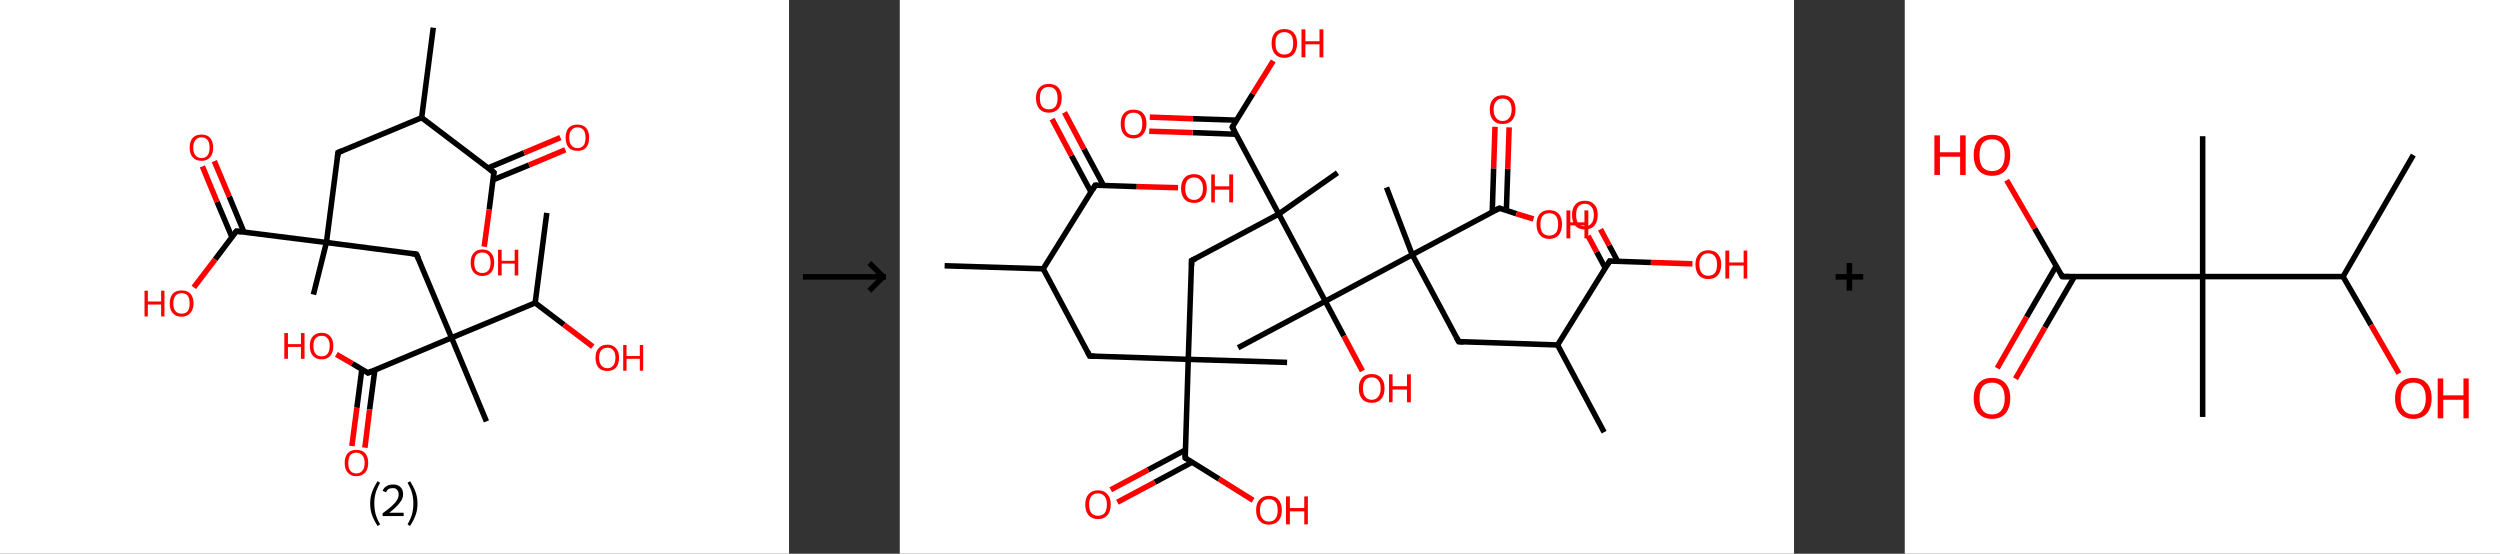 <?xml version='1.0' encoding='ASCII' standalone='yes'?>
<svg xmlns="http://www.w3.org/2000/svg" xmlns:xlink="http://www.w3.org/1999/xlink" version="1.1" width="903.0px" viewBox="0 0 903.0 200.0" height="200.0px">
  <rect x="0" y="0" width="903.0" height="200.0" fill="#333333" stroke="none"/>
  <g>
    <g transform="translate(0, 0) scale(1 1) "><!-- END OF HEADER -->
<rect style="opacity:1.0;fill:#FFFFFF;stroke:none" width="285.0" height="200.0" x="0.0" y="0.0"> </rect>
<path class="bond-0 atom-0 atom-1" d="M 156.5,10.0 L 152.3,42.5" style="fill:none;fill-rule:evenodd;stroke:#000000;stroke-width:2.0px;stroke-linecap:butt;stroke-linejoin:miter;stroke-opacity:1"/>
<path class="bond-1 atom-1 atom-2" d="M 152.3,42.5 L 122.1,55.1" style="fill:none;fill-rule:evenodd;stroke:#000000;stroke-width:2.0px;stroke-linecap:butt;stroke-linejoin:miter;stroke-opacity:1"/>
<path class="bond-2 atom-2 atom-3" d="M 122.1,55.1 L 117.9,87.6" style="fill:none;fill-rule:evenodd;stroke:#000000;stroke-width:2.0px;stroke-linecap:butt;stroke-linejoin:miter;stroke-opacity:1"/>
<path class="bond-3 atom-3 atom-4" d="M 117.9,87.6 L 113.2,106.4" style="fill:none;fill-rule:evenodd;stroke:#000000;stroke-width:2.0px;stroke-linecap:butt;stroke-linejoin:miter;stroke-opacity:1"/>
<path class="bond-4 atom-3 atom-5" d="M 117.9,87.6 L 150.4,91.8" style="fill:none;fill-rule:evenodd;stroke:#000000;stroke-width:2.0px;stroke-linecap:butt;stroke-linejoin:miter;stroke-opacity:1"/>
<path class="bond-5 atom-5 atom-6" d="M 150.4,91.8 L 163.1,122.0" style="fill:none;fill-rule:evenodd;stroke:#000000;stroke-width:2.0px;stroke-linecap:butt;stroke-linejoin:miter;stroke-opacity:1"/>
<path class="bond-6 atom-6 atom-7" d="M 163.1,122.0 L 175.7,152.2" style="fill:none;fill-rule:evenodd;stroke:#000000;stroke-width:2.0px;stroke-linecap:butt;stroke-linejoin:miter;stroke-opacity:1"/>
<path class="bond-7 atom-6 atom-8" d="M 163.1,122.0 L 132.9,134.7" style="fill:none;fill-rule:evenodd;stroke:#000000;stroke-width:2.0px;stroke-linecap:butt;stroke-linejoin:miter;stroke-opacity:1"/>
<path class="bond-8 atom-8 atom-9" d="M 130.7,133.4 L 128.9,147.3" style="fill:none;fill-rule:evenodd;stroke:#000000;stroke-width:2.0px;stroke-linecap:butt;stroke-linejoin:miter;stroke-opacity:1"/>
<path class="bond-8 atom-8 atom-9" d="M 128.9,147.3 L 127.1,161.1" style="fill:none;fill-rule:evenodd;stroke:#FF0000;stroke-width:2.0px;stroke-linecap:butt;stroke-linejoin:miter;stroke-opacity:1"/>
<path class="bond-8 atom-8 atom-9" d="M 135.4,133.6 L 133.5,147.9" style="fill:none;fill-rule:evenodd;stroke:#000000;stroke-width:2.0px;stroke-linecap:butt;stroke-linejoin:miter;stroke-opacity:1"/>
<path class="bond-8 atom-8 atom-9" d="M 133.5,147.9 L 131.8,161.7" style="fill:none;fill-rule:evenodd;stroke:#FF0000;stroke-width:2.0px;stroke-linecap:butt;stroke-linejoin:miter;stroke-opacity:1"/>
<path class="bond-9 atom-8 atom-10" d="M 132.9,134.7 L 127.2,131.3" style="fill:none;fill-rule:evenodd;stroke:#000000;stroke-width:2.0px;stroke-linecap:butt;stroke-linejoin:miter;stroke-opacity:1"/>
<path class="bond-9 atom-8 atom-10" d="M 127.2,131.3 L 121.5,128.0" style="fill:none;fill-rule:evenodd;stroke:#FF0000;stroke-width:2.0px;stroke-linecap:butt;stroke-linejoin:miter;stroke-opacity:1"/>
<path class="bond-10 atom-6 atom-11" d="M 163.1,122.0 L 193.3,109.4" style="fill:none;fill-rule:evenodd;stroke:#000000;stroke-width:2.0px;stroke-linecap:butt;stroke-linejoin:miter;stroke-opacity:1"/>
<path class="bond-11 atom-11 atom-12" d="M 193.3,109.4 L 197.5,76.9" style="fill:none;fill-rule:evenodd;stroke:#000000;stroke-width:2.0px;stroke-linecap:butt;stroke-linejoin:miter;stroke-opacity:1"/>
<path class="bond-12 atom-11 atom-13" d="M 193.3,109.4 L 203.7,117.3" style="fill:none;fill-rule:evenodd;stroke:#000000;stroke-width:2.0px;stroke-linecap:butt;stroke-linejoin:miter;stroke-opacity:1"/>
<path class="bond-12 atom-11 atom-13" d="M 203.7,117.3 L 214.1,125.2" style="fill:none;fill-rule:evenodd;stroke:#FF0000;stroke-width:2.0px;stroke-linecap:butt;stroke-linejoin:miter;stroke-opacity:1"/>
<path class="bond-13 atom-3 atom-14" d="M 117.9,87.6 L 85.4,83.5" style="fill:none;fill-rule:evenodd;stroke:#000000;stroke-width:2.0px;stroke-linecap:butt;stroke-linejoin:miter;stroke-opacity:1"/>
<path class="bond-14 atom-14 atom-15" d="M 88.1,83.8 L 82.8,71.0" style="fill:none;fill-rule:evenodd;stroke:#000000;stroke-width:2.0px;stroke-linecap:butt;stroke-linejoin:miter;stroke-opacity:1"/>
<path class="bond-14 atom-14 atom-15" d="M 82.8,71.0 L 77.4,58.2" style="fill:none;fill-rule:evenodd;stroke:#FF0000;stroke-width:2.0px;stroke-linecap:butt;stroke-linejoin:miter;stroke-opacity:1"/>
<path class="bond-14 atom-14 atom-15" d="M 83.8,85.7 L 78.4,72.9" style="fill:none;fill-rule:evenodd;stroke:#000000;stroke-width:2.0px;stroke-linecap:butt;stroke-linejoin:miter;stroke-opacity:1"/>
<path class="bond-14 atom-14 atom-15" d="M 78.4,72.9 L 73.1,60.1" style="fill:none;fill-rule:evenodd;stroke:#FF0000;stroke-width:2.0px;stroke-linecap:butt;stroke-linejoin:miter;stroke-opacity:1"/>
<path class="bond-15 atom-14 atom-16" d="M 85.4,83.5 L 77.7,93.7" style="fill:none;fill-rule:evenodd;stroke:#000000;stroke-width:2.0px;stroke-linecap:butt;stroke-linejoin:miter;stroke-opacity:1"/>
<path class="bond-15 atom-14 atom-16" d="M 77.7,93.7 L 70.0,103.8" style="fill:none;fill-rule:evenodd;stroke:#FF0000;stroke-width:2.0px;stroke-linecap:butt;stroke-linejoin:miter;stroke-opacity:1"/>
<path class="bond-16 atom-1 atom-17" d="M 152.3,42.5 L 178.4,62.3" style="fill:none;fill-rule:evenodd;stroke:#000000;stroke-width:2.0px;stroke-linecap:butt;stroke-linejoin:miter;stroke-opacity:1"/>
<path class="bond-17 atom-17 atom-18" d="M 178.0,65.0 L 191.1,59.6" style="fill:none;fill-rule:evenodd;stroke:#000000;stroke-width:2.0px;stroke-linecap:butt;stroke-linejoin:miter;stroke-opacity:1"/>
<path class="bond-17 atom-17 atom-18" d="M 191.1,59.6 L 204.2,54.1" style="fill:none;fill-rule:evenodd;stroke:#FF0000;stroke-width:2.0px;stroke-linecap:butt;stroke-linejoin:miter;stroke-opacity:1"/>
<path class="bond-17 atom-17 atom-18" d="M 176.2,60.7 L 189.3,55.2" style="fill:none;fill-rule:evenodd;stroke:#000000;stroke-width:2.0px;stroke-linecap:butt;stroke-linejoin:miter;stroke-opacity:1"/>
<path class="bond-17 atom-17 atom-18" d="M 189.3,55.2 L 202.4,49.7" style="fill:none;fill-rule:evenodd;stroke:#FF0000;stroke-width:2.0px;stroke-linecap:butt;stroke-linejoin:miter;stroke-opacity:1"/>
<path class="bond-18 atom-17 atom-19" d="M 178.4,62.3 L 176.7,75.7" style="fill:none;fill-rule:evenodd;stroke:#000000;stroke-width:2.0px;stroke-linecap:butt;stroke-linejoin:miter;stroke-opacity:1"/>
<path class="bond-18 atom-17 atom-19" d="M 176.7,75.7 L 174.9,89.1" style="fill:none;fill-rule:evenodd;stroke:#FF0000;stroke-width:2.0px;stroke-linecap:butt;stroke-linejoin:miter;stroke-opacity:1"/>
<path d="M 123.6,54.5 L 122.1,55.1 L 121.9,56.8" style="fill:none;stroke:#000000;stroke-width:2.0px;stroke-linecap:butt;stroke-linejoin:miter;stroke-opacity:1;"/>
<path d="M 148.8,91.6 L 150.4,91.8 L 151.1,93.3" style="fill:none;stroke:#000000;stroke-width:2.0px;stroke-linecap:butt;stroke-linejoin:miter;stroke-opacity:1;"/>
<path d="M 134.4,134.0 L 132.9,134.7 L 132.6,134.5" style="fill:none;stroke:#000000;stroke-width:2.0px;stroke-linecap:butt;stroke-linejoin:miter;stroke-opacity:1;"/>
<path d="M 87.1,83.7 L 85.4,83.5 L 85.0,84.0" style="fill:none;stroke:#000000;stroke-width:2.0px;stroke-linecap:butt;stroke-linejoin:miter;stroke-opacity:1;"/>
<path d="M 177.1,61.3 L 178.4,62.3 L 178.3,63.0" style="fill:none;stroke:#000000;stroke-width:2.0px;stroke-linecap:butt;stroke-linejoin:miter;stroke-opacity:1;"/>
<path class="atom-9" d="M 124.5 167.2 Q 124.5 165.0, 125.6 163.7 Q 126.7 162.5, 128.7 162.5 Q 130.8 162.5, 131.9 163.7 Q 133.0 165.0, 133.0 167.2 Q 133.0 169.4, 131.9 170.7 Q 130.7 172.0, 128.7 172.0 Q 126.7 172.0, 125.6 170.7 Q 124.5 169.5, 124.5 167.2 M 128.7 171.0 Q 130.1 171.0, 130.9 170.0 Q 131.7 169.1, 131.7 167.2 Q 131.7 165.4, 130.9 164.5 Q 130.1 163.5, 128.7 163.5 Q 127.3 163.5, 126.5 164.4 Q 125.8 165.4, 125.8 167.2 Q 125.8 169.1, 126.5 170.0 Q 127.3 171.0, 128.7 171.0 " fill="#FF0000"/>
<path class="atom-10" d="M 102.7 120.3 L 104.0 120.3 L 104.0 124.3 L 108.7 124.3 L 108.7 120.3 L 110.0 120.3 L 110.0 129.6 L 108.7 129.6 L 108.7 125.3 L 104.0 125.3 L 104.0 129.6 L 102.7 129.6 L 102.7 120.3 " fill="#FF0000"/>
<path class="atom-10" d="M 111.9 124.9 Q 111.9 122.7, 113.0 121.5 Q 114.1 120.2, 116.2 120.2 Q 118.2 120.2, 119.3 121.5 Q 120.4 122.7, 120.4 124.9 Q 120.4 127.2, 119.3 128.5 Q 118.2 129.8, 116.2 129.8 Q 114.1 129.8, 113.0 128.5 Q 111.9 127.2, 111.9 124.9 M 116.2 128.7 Q 117.6 128.7, 118.3 127.8 Q 119.1 126.8, 119.1 124.9 Q 119.1 123.1, 118.3 122.2 Q 117.6 121.3, 116.2 121.3 Q 114.7 121.3, 114.0 122.2 Q 113.2 123.1, 113.2 124.9 Q 113.2 126.8, 114.0 127.8 Q 114.7 128.7, 116.2 128.7 " fill="#FF0000"/>
<path class="atom-13" d="M 215.1 129.2 Q 215.1 127.0, 216.2 125.8 Q 217.3 124.5, 219.4 124.5 Q 221.4 124.5, 222.5 125.8 Q 223.6 127.0, 223.6 129.2 Q 223.6 131.5, 222.5 132.8 Q 221.4 134.0, 219.4 134.0 Q 217.3 134.0, 216.2 132.8 Q 215.1 131.5, 215.1 129.2 M 219.4 133.0 Q 220.8 133.0, 221.5 132.0 Q 222.3 131.1, 222.3 129.2 Q 222.3 127.4, 221.5 126.5 Q 220.8 125.6, 219.4 125.6 Q 218.0 125.6, 217.2 126.5 Q 216.4 127.4, 216.4 129.2 Q 216.4 131.1, 217.2 132.0 Q 218.0 133.0, 219.4 133.0 " fill="#FF0000"/>
<path class="atom-13" d="M 225.1 124.6 L 226.3 124.6 L 226.3 128.6 L 231.1 128.6 L 231.1 124.6 L 232.3 124.6 L 232.3 133.9 L 231.1 133.9 L 231.1 129.6 L 226.3 129.6 L 226.3 133.9 L 225.1 133.9 L 225.1 124.6 " fill="#FF0000"/>
<path class="atom-15" d="M 68.5 53.3 Q 68.5 51.1, 69.6 49.8 Q 70.7 48.6, 72.8 48.6 Q 74.8 48.6, 75.9 49.8 Q 77.0 51.1, 77.0 53.3 Q 77.0 55.6, 75.9 56.8 Q 74.8 58.1, 72.8 58.1 Q 70.7 58.1, 69.6 56.8 Q 68.5 55.6, 68.5 53.3 M 72.8 57.1 Q 74.2 57.1, 75.0 56.1 Q 75.7 55.2, 75.7 53.3 Q 75.7 51.5, 75.0 50.6 Q 74.2 49.6, 72.8 49.6 Q 71.4 49.6, 70.6 50.6 Q 69.8 51.5, 69.8 53.3 Q 69.8 55.2, 70.6 56.1 Q 71.4 57.1, 72.8 57.1 " fill="#FF0000"/>
<path class="atom-16" d="M 52.2 105.0 L 53.4 105.0 L 53.4 108.9 L 58.2 108.9 L 58.2 105.0 L 59.4 105.0 L 59.4 114.3 L 58.2 114.3 L 58.2 110.0 L 53.4 110.0 L 53.4 114.3 L 52.2 114.3 L 52.2 105.0 " fill="#FF0000"/>
<path class="atom-16" d="M 61.3 109.6 Q 61.3 107.4, 62.4 106.1 Q 63.5 104.9, 65.6 104.9 Q 67.6 104.9, 68.8 106.1 Q 69.9 107.4, 69.9 109.6 Q 69.9 111.8, 68.7 113.1 Q 67.6 114.4, 65.6 114.4 Q 63.5 114.4, 62.4 113.1 Q 61.3 111.9, 61.3 109.6 M 65.6 113.3 Q 67.0 113.3, 67.8 112.4 Q 68.5 111.4, 68.5 109.6 Q 68.5 107.8, 67.8 106.8 Q 67.0 105.9, 65.6 105.9 Q 64.2 105.9, 63.4 106.8 Q 62.6 107.8, 62.6 109.6 Q 62.6 111.5, 63.4 112.4 Q 64.2 113.3, 65.6 113.3 " fill="#FF0000"/>
<path class="atom-18" d="M 204.3 49.7 Q 204.3 47.5, 205.4 46.2 Q 206.5 45.0, 208.6 45.0 Q 210.6 45.0, 211.7 46.2 Q 212.8 47.5, 212.8 49.7 Q 212.8 52.0, 211.7 53.3 Q 210.6 54.5, 208.6 54.5 Q 206.5 54.5, 205.4 53.3 Q 204.3 52.0, 204.3 49.7 M 208.6 53.5 Q 210.0 53.5, 210.8 52.5 Q 211.5 51.6, 211.5 49.7 Q 211.5 47.9, 210.8 47.0 Q 210.0 46.0, 208.6 46.0 Q 207.2 46.0, 206.4 47.0 Q 205.6 47.9, 205.6 49.7 Q 205.6 51.6, 206.4 52.5 Q 207.2 53.5, 208.6 53.5 " fill="#FF0000"/>
<path class="atom-19" d="M 170.0 94.9 Q 170.0 92.6, 171.1 91.4 Q 172.2 90.1, 174.2 90.1 Q 176.3 90.1, 177.4 91.4 Q 178.5 92.6, 178.5 94.9 Q 178.5 97.1, 177.4 98.4 Q 176.2 99.7, 174.2 99.7 Q 172.2 99.7, 171.1 98.4 Q 170.0 97.1, 170.0 94.9 M 174.2 98.6 Q 175.6 98.6, 176.4 97.7 Q 177.2 96.7, 177.2 94.9 Q 177.2 93.0, 176.4 92.1 Q 175.6 91.2, 174.2 91.2 Q 172.8 91.2, 172.0 92.1 Q 171.3 93.0, 171.3 94.9 Q 171.3 96.7, 172.0 97.7 Q 172.8 98.6, 174.2 98.6 " fill="#FF0000"/>
<path class="atom-19" d="M 179.9 90.2 L 181.2 90.2 L 181.2 94.2 L 185.9 94.2 L 185.9 90.2 L 187.2 90.2 L 187.2 99.5 L 185.9 99.5 L 185.9 95.2 L 181.2 95.2 L 181.2 99.5 L 179.9 99.5 L 179.9 90.2 " fill="#FF0000"/>
<path class="legend" d="M 133.7 181.9 Q 133.7 179.6, 134.4 177.7 Q 135.1 175.8, 136.4 173.8 L 137.3 174.4 Q 136.2 176.3, 135.7 178.0 Q 135.2 179.7, 135.2 181.9 Q 135.2 184.0, 135.7 185.8 Q 136.2 187.5, 137.3 189.4 L 136.4 190.0 Q 135.1 188.0, 134.4 186.1 Q 133.7 184.2, 133.7 181.9 " fill="#000000"/>
<path class="legend" d="M 138.2 177.3 Q 138.6 176.2, 139.6 175.6 Q 140.6 175.0, 142.0 175.0 Q 143.7 175.0, 144.6 175.9 Q 145.6 176.8, 145.6 178.5 Q 145.6 180.2, 144.3 181.7 Q 143.1 183.3, 140.6 185.2 L 145.8 185.2 L 145.8 186.4 L 138.2 186.4 L 138.2 185.4 Q 140.3 183.9, 141.5 182.8 Q 142.8 181.6, 143.4 180.6 Q 144.0 179.6, 144.0 178.6 Q 144.0 177.5, 143.4 176.9 Q 142.9 176.3, 142.0 176.3 Q 141.0 176.3, 140.4 176.6 Q 139.8 177.0, 139.4 177.8 L 138.2 177.3 " fill="#000000"/>
<path class="legend" d="M 150.8 181.9 Q 150.8 184.2, 150.1 186.1 Q 149.4 188.0, 148.1 190.0 L 147.2 189.4 Q 148.3 187.5, 148.8 185.8 Q 149.3 184.0, 149.3 181.9 Q 149.3 179.7, 148.8 178.0 Q 148.3 176.3, 147.2 174.4 L 148.1 173.8 Q 149.4 175.8, 150.1 177.7 Q 150.8 179.6, 150.8 181.9 " fill="#000000"/>
</g>
    <g transform="translate(285.0, 0) scale(1 1) "><line x1="5" y1="100" x2="35" y2="100" style="stroke:rgb(0,0,0);stroke-width:2"/>
  <line x1="34" y1="100" x2="29" y2="95" style="stroke:rgb(0,0,0);stroke-width:2"/>
  <line x1="34" y1="100" x2="29" y2="105" style="stroke:rgb(0,0,0);stroke-width:2"/>
</g>
    <g transform="translate(325.0, 0) scale(1 1) "><!-- END OF HEADER -->
<rect style="opacity:1.0;fill:#FFFFFF;stroke:none" width="323.0" height="200.0" x="0.0" y="0.0"> </rect>
<path class="bond-0 atom-0 atom-1" d="M 16.2,96.0 L 51.8,97.1" style="fill:none;fill-rule:evenodd;stroke:#000000;stroke-width:2.0px;stroke-linecap:butt;stroke-linejoin:miter;stroke-opacity:1"/>
<path class="bond-1 atom-1 atom-2" d="M 51.8,97.1 L 68.6,128.6" style="fill:none;fill-rule:evenodd;stroke:#000000;stroke-width:2.0px;stroke-linecap:butt;stroke-linejoin:miter;stroke-opacity:1"/>
<path class="bond-2 atom-2 atom-3" d="M 68.6,128.6 L 104.2,129.8" style="fill:none;fill-rule:evenodd;stroke:#000000;stroke-width:2.0px;stroke-linecap:butt;stroke-linejoin:miter;stroke-opacity:1"/>
<path class="bond-3 atom-3 atom-4" d="M 104.2,129.8 L 139.9,130.9" style="fill:none;fill-rule:evenodd;stroke:#000000;stroke-width:2.0px;stroke-linecap:butt;stroke-linejoin:miter;stroke-opacity:1"/>
<path class="bond-4 atom-3 atom-5" d="M 104.2,129.8 L 105.4,94.1" style="fill:none;fill-rule:evenodd;stroke:#000000;stroke-width:2.0px;stroke-linecap:butt;stroke-linejoin:miter;stroke-opacity:1"/>
<path class="bond-5 atom-5 atom-6" d="M 105.4,94.1 L 136.9,77.3" style="fill:none;fill-rule:evenodd;stroke:#000000;stroke-width:2.0px;stroke-linecap:butt;stroke-linejoin:miter;stroke-opacity:1"/>
<path class="bond-6 atom-6 atom-7" d="M 136.9,77.3 L 158.1,62.4" style="fill:none;fill-rule:evenodd;stroke:#000000;stroke-width:2.0px;stroke-linecap:butt;stroke-linejoin:miter;stroke-opacity:1"/>
<path class="bond-7 atom-6 atom-8" d="M 136.9,77.3 L 120.1,45.9" style="fill:none;fill-rule:evenodd;stroke:#000000;stroke-width:2.0px;stroke-linecap:butt;stroke-linejoin:miter;stroke-opacity:1"/>
<path class="bond-8 atom-8 atom-9" d="M 121.6,43.4 L 105.9,42.9" style="fill:none;fill-rule:evenodd;stroke:#000000;stroke-width:2.0px;stroke-linecap:butt;stroke-linejoin:miter;stroke-opacity:1"/>
<path class="bond-8 atom-8 atom-9" d="M 105.9,42.9 L 90.3,42.3" style="fill:none;fill-rule:evenodd;stroke:#FF0000;stroke-width:2.0px;stroke-linecap:butt;stroke-linejoin:miter;stroke-opacity:1"/>
<path class="bond-8 atom-8 atom-9" d="M 121.4,48.5 L 105.8,47.9" style="fill:none;fill-rule:evenodd;stroke:#000000;stroke-width:2.0px;stroke-linecap:butt;stroke-linejoin:miter;stroke-opacity:1"/>
<path class="bond-8 atom-8 atom-9" d="M 105.8,47.9 L 90.1,47.4" style="fill:none;fill-rule:evenodd;stroke:#FF0000;stroke-width:2.0px;stroke-linecap:butt;stroke-linejoin:miter;stroke-opacity:1"/>
<path class="bond-9 atom-8 atom-10" d="M 120.1,45.9 L 127.5,33.9" style="fill:none;fill-rule:evenodd;stroke:#000000;stroke-width:2.0px;stroke-linecap:butt;stroke-linejoin:miter;stroke-opacity:1"/>
<path class="bond-9 atom-8 atom-10" d="M 127.5,33.9 L 134.9,22.0" style="fill:none;fill-rule:evenodd;stroke:#FF0000;stroke-width:2.0px;stroke-linecap:butt;stroke-linejoin:miter;stroke-opacity:1"/>
<path class="bond-10 atom-6 atom-11" d="M 136.9,77.3 L 153.7,108.8" style="fill:none;fill-rule:evenodd;stroke:#000000;stroke-width:2.0px;stroke-linecap:butt;stroke-linejoin:miter;stroke-opacity:1"/>
<path class="bond-11 atom-11 atom-12" d="M 153.7,108.8 L 122.2,125.6" style="fill:none;fill-rule:evenodd;stroke:#000000;stroke-width:2.0px;stroke-linecap:butt;stroke-linejoin:miter;stroke-opacity:1"/>
<path class="bond-12 atom-11 atom-13" d="M 153.7,108.8 L 160.4,121.4" style="fill:none;fill-rule:evenodd;stroke:#000000;stroke-width:2.0px;stroke-linecap:butt;stroke-linejoin:miter;stroke-opacity:1"/>
<path class="bond-12 atom-11 atom-13" d="M 160.4,121.4 L 167.1,134.0" style="fill:none;fill-rule:evenodd;stroke:#FF0000;stroke-width:2.0px;stroke-linecap:butt;stroke-linejoin:miter;stroke-opacity:1"/>
<path class="bond-13 atom-11 atom-14" d="M 153.7,108.8 L 185.1,92.0" style="fill:none;fill-rule:evenodd;stroke:#000000;stroke-width:2.0px;stroke-linecap:butt;stroke-linejoin:miter;stroke-opacity:1"/>
<path class="bond-14 atom-14 atom-15" d="M 185.1,92.0 L 175.8,67.7" style="fill:none;fill-rule:evenodd;stroke:#000000;stroke-width:2.0px;stroke-linecap:butt;stroke-linejoin:miter;stroke-opacity:1"/>
<path class="bond-15 atom-14 atom-16" d="M 185.1,92.0 L 201.9,123.4" style="fill:none;fill-rule:evenodd;stroke:#000000;stroke-width:2.0px;stroke-linecap:butt;stroke-linejoin:miter;stroke-opacity:1"/>
<path class="bond-16 atom-16 atom-17" d="M 201.9,123.4 L 237.6,124.6" style="fill:none;fill-rule:evenodd;stroke:#000000;stroke-width:2.0px;stroke-linecap:butt;stroke-linejoin:miter;stroke-opacity:1"/>
<path class="bond-17 atom-17 atom-18" d="M 237.6,124.6 L 254.4,156.1" style="fill:none;fill-rule:evenodd;stroke:#000000;stroke-width:2.0px;stroke-linecap:butt;stroke-linejoin:miter;stroke-opacity:1"/>
<path class="bond-18 atom-17 atom-19" d="M 237.6,124.6 L 256.4,94.3" style="fill:none;fill-rule:evenodd;stroke:#000000;stroke-width:2.0px;stroke-linecap:butt;stroke-linejoin:miter;stroke-opacity:1"/>
<path class="bond-19 atom-19 atom-20" d="M 259.3,94.4 L 256.2,88.6" style="fill:none;fill-rule:evenodd;stroke:#000000;stroke-width:2.0px;stroke-linecap:butt;stroke-linejoin:miter;stroke-opacity:1"/>
<path class="bond-19 atom-19 atom-20" d="M 256.2,88.6 L 253.1,82.8" style="fill:none;fill-rule:evenodd;stroke:#FF0000;stroke-width:2.0px;stroke-linecap:butt;stroke-linejoin:miter;stroke-opacity:1"/>
<path class="bond-19 atom-19 atom-20" d="M 254.8,96.8 L 251.7,91.0" style="fill:none;fill-rule:evenodd;stroke:#000000;stroke-width:2.0px;stroke-linecap:butt;stroke-linejoin:miter;stroke-opacity:1"/>
<path class="bond-19 atom-19 atom-20" d="M 251.7,91.0 L 248.6,85.2" style="fill:none;fill-rule:evenodd;stroke:#FF0000;stroke-width:2.0px;stroke-linecap:butt;stroke-linejoin:miter;stroke-opacity:1"/>
<path class="bond-20 atom-19 atom-21" d="M 256.4,94.3 L 271.3,94.8" style="fill:none;fill-rule:evenodd;stroke:#000000;stroke-width:2.0px;stroke-linecap:butt;stroke-linejoin:miter;stroke-opacity:1"/>
<path class="bond-20 atom-19 atom-21" d="M 271.3,94.8 L 286.3,95.3" style="fill:none;fill-rule:evenodd;stroke:#FF0000;stroke-width:2.0px;stroke-linecap:butt;stroke-linejoin:miter;stroke-opacity:1"/>
<path class="bond-21 atom-14 atom-22" d="M 185.1,92.0 L 216.6,75.2" style="fill:none;fill-rule:evenodd;stroke:#000000;stroke-width:2.0px;stroke-linecap:butt;stroke-linejoin:miter;stroke-opacity:1"/>
<path class="bond-22 atom-22 atom-23" d="M 219.1,76.0 L 219.6,61.0" style="fill:none;fill-rule:evenodd;stroke:#000000;stroke-width:2.0px;stroke-linecap:butt;stroke-linejoin:miter;stroke-opacity:1"/>
<path class="bond-22 atom-22 atom-23" d="M 219.6,61.0 L 220.1,46.0" style="fill:none;fill-rule:evenodd;stroke:#FF0000;stroke-width:2.0px;stroke-linecap:butt;stroke-linejoin:miter;stroke-opacity:1"/>
<path class="bond-22 atom-22 atom-23" d="M 214.0,76.6 L 214.5,60.8" style="fill:none;fill-rule:evenodd;stroke:#000000;stroke-width:2.0px;stroke-linecap:butt;stroke-linejoin:miter;stroke-opacity:1"/>
<path class="bond-22 atom-22 atom-23" d="M 214.5,60.8 L 215.0,45.8" style="fill:none;fill-rule:evenodd;stroke:#FF0000;stroke-width:2.0px;stroke-linecap:butt;stroke-linejoin:miter;stroke-opacity:1"/>
<path class="bond-23 atom-22 atom-24" d="M 216.6,75.2 L 222.7,77.2" style="fill:none;fill-rule:evenodd;stroke:#000000;stroke-width:2.0px;stroke-linecap:butt;stroke-linejoin:miter;stroke-opacity:1"/>
<path class="bond-23 atom-22 atom-24" d="M 222.7,77.2 L 228.9,79.1" style="fill:none;fill-rule:evenodd;stroke:#FF0000;stroke-width:2.0px;stroke-linecap:butt;stroke-linejoin:miter;stroke-opacity:1"/>
<path class="bond-24 atom-3 atom-25" d="M 104.2,129.8 L 103.1,165.4" style="fill:none;fill-rule:evenodd;stroke:#000000;stroke-width:2.0px;stroke-linecap:butt;stroke-linejoin:miter;stroke-opacity:1"/>
<path class="bond-25 atom-25 atom-26" d="M 103.2,162.5 L 89.7,169.7" style="fill:none;fill-rule:evenodd;stroke:#000000;stroke-width:2.0px;stroke-linecap:butt;stroke-linejoin:miter;stroke-opacity:1"/>
<path class="bond-25 atom-25 atom-26" d="M 89.7,169.7 L 76.2,176.9" style="fill:none;fill-rule:evenodd;stroke:#FF0000;stroke-width:2.0px;stroke-linecap:butt;stroke-linejoin:miter;stroke-opacity:1"/>
<path class="bond-25 atom-25 atom-26" d="M 105.5,167.0 L 92.1,174.2" style="fill:none;fill-rule:evenodd;stroke:#000000;stroke-width:2.0px;stroke-linecap:butt;stroke-linejoin:miter;stroke-opacity:1"/>
<path class="bond-25 atom-25 atom-26" d="M 92.1,174.2 L 78.6,181.4" style="fill:none;fill-rule:evenodd;stroke:#FF0000;stroke-width:2.0px;stroke-linecap:butt;stroke-linejoin:miter;stroke-opacity:1"/>
<path class="bond-26 atom-25 atom-27" d="M 103.1,165.4 L 115.3,173.0" style="fill:none;fill-rule:evenodd;stroke:#000000;stroke-width:2.0px;stroke-linecap:butt;stroke-linejoin:miter;stroke-opacity:1"/>
<path class="bond-26 atom-25 atom-27" d="M 115.3,173.0 L 127.6,180.7" style="fill:none;fill-rule:evenodd;stroke:#FF0000;stroke-width:2.0px;stroke-linecap:butt;stroke-linejoin:miter;stroke-opacity:1"/>
<path class="bond-27 atom-1 atom-28" d="M 51.8,97.1 L 70.6,66.9" style="fill:none;fill-rule:evenodd;stroke:#000000;stroke-width:2.0px;stroke-linecap:butt;stroke-linejoin:miter;stroke-opacity:1"/>
<path class="bond-28 atom-28 atom-29" d="M 73.6,67.0 L 66.5,53.8" style="fill:none;fill-rule:evenodd;stroke:#000000;stroke-width:2.0px;stroke-linecap:butt;stroke-linejoin:miter;stroke-opacity:1"/>
<path class="bond-28 atom-28 atom-29" d="M 66.5,53.8 L 59.5,40.6" style="fill:none;fill-rule:evenodd;stroke:#FF0000;stroke-width:2.0px;stroke-linecap:butt;stroke-linejoin:miter;stroke-opacity:1"/>
<path class="bond-28 atom-28 atom-29" d="M 69.1,69.4 L 62.0,56.2" style="fill:none;fill-rule:evenodd;stroke:#000000;stroke-width:2.0px;stroke-linecap:butt;stroke-linejoin:miter;stroke-opacity:1"/>
<path class="bond-28 atom-28 atom-29" d="M 62.0,56.2 L 55.0,43.0" style="fill:none;fill-rule:evenodd;stroke:#FF0000;stroke-width:2.0px;stroke-linecap:butt;stroke-linejoin:miter;stroke-opacity:1"/>
<path class="bond-29 atom-28 atom-30" d="M 70.6,66.9 L 85.6,67.4" style="fill:none;fill-rule:evenodd;stroke:#000000;stroke-width:2.0px;stroke-linecap:butt;stroke-linejoin:miter;stroke-opacity:1"/>
<path class="bond-29 atom-28 atom-30" d="M 85.6,67.4 L 100.5,67.8" style="fill:none;fill-rule:evenodd;stroke:#FF0000;stroke-width:2.0px;stroke-linecap:butt;stroke-linejoin:miter;stroke-opacity:1"/>
<path d="M 67.8,127.0 L 68.6,128.6 L 70.4,128.7" style="fill:none;stroke:#000000;stroke-width:2.0px;stroke-linecap:butt;stroke-linejoin:miter;stroke-opacity:1;"/>
<path d="M 105.4,95.9 L 105.4,94.1 L 107.0,93.3" style="fill:none;stroke:#000000;stroke-width:2.0px;stroke-linecap:butt;stroke-linejoin:miter;stroke-opacity:1;"/>
<path d="M 120.9,47.4 L 120.1,45.9 L 120.4,45.3" style="fill:none;stroke:#000000;stroke-width:2.0px;stroke-linecap:butt;stroke-linejoin:miter;stroke-opacity:1;"/>
<path d="M 201.1,121.9 L 201.9,123.4 L 203.7,123.5" style="fill:none;stroke:#000000;stroke-width:2.0px;stroke-linecap:butt;stroke-linejoin:miter;stroke-opacity:1;"/>
<path d="M 255.5,95.8 L 256.4,94.3 L 257.1,94.4" style="fill:none;stroke:#000000;stroke-width:2.0px;stroke-linecap:butt;stroke-linejoin:miter;stroke-opacity:1;"/>
<path d="M 215.0,76.0 L 216.6,75.2 L 216.9,75.3" style="fill:none;stroke:#000000;stroke-width:2.0px;stroke-linecap:butt;stroke-linejoin:miter;stroke-opacity:1;"/>
<path d="M 103.1,163.6 L 103.1,165.4 L 103.7,165.8" style="fill:none;stroke:#000000;stroke-width:2.0px;stroke-linecap:butt;stroke-linejoin:miter;stroke-opacity:1;"/>
<path d="M 69.7,68.4 L 70.6,66.9 L 71.4,66.9" style="fill:none;stroke:#000000;stroke-width:2.0px;stroke-linecap:butt;stroke-linejoin:miter;stroke-opacity:1;"/>
<path class="atom-9" d="M 79.8 44.7 Q 79.8 42.3, 81.0 40.9 Q 82.2 39.6, 84.4 39.6 Q 86.7 39.6, 87.9 40.9 Q 89.1 42.3, 89.1 44.7 Q 89.1 47.2, 87.8 48.6 Q 86.6 50.0, 84.4 50.0 Q 82.2 50.0, 81.0 48.6 Q 79.8 47.2, 79.8 44.7 M 84.4 48.8 Q 86.0 48.8, 86.8 47.8 Q 87.6 46.8, 87.6 44.7 Q 87.6 42.7, 86.8 41.7 Q 86.0 40.7, 84.4 40.7 Q 82.9 40.7, 82.0 41.7 Q 81.2 42.7, 81.2 44.7 Q 81.2 46.8, 82.0 47.8 Q 82.9 48.8, 84.4 48.8 " fill="#FF0000"/>
<path class="atom-10" d="M 134.3 15.6 Q 134.3 13.2, 135.5 11.8 Q 136.7 10.5, 138.9 10.5 Q 141.1 10.5, 142.3 11.8 Q 143.5 13.2, 143.5 15.6 Q 143.5 18.1, 142.3 19.5 Q 141.1 20.9, 138.9 20.9 Q 136.7 20.9, 135.5 19.5 Q 134.3 18.1, 134.3 15.6 M 138.9 19.7 Q 140.4 19.7, 141.3 18.7 Q 142.1 17.6, 142.1 15.6 Q 142.1 13.6, 141.3 12.6 Q 140.4 11.6, 138.9 11.6 Q 137.4 11.6, 136.5 12.6 Q 135.7 13.6, 135.7 15.6 Q 135.7 17.7, 136.5 18.7 Q 137.4 19.7, 138.9 19.7 " fill="#FF0000"/>
<path class="atom-10" d="M 145.1 10.6 L 146.5 10.6 L 146.5 14.9 L 151.6 14.9 L 151.6 10.6 L 153.0 10.6 L 153.0 20.7 L 151.6 20.7 L 151.6 16.0 L 146.5 16.0 L 146.5 20.7 L 145.1 20.7 L 145.1 10.6 " fill="#FF0000"/>
<path class="atom-13" d="M 165.8 140.3 Q 165.8 137.8, 167.0 136.5 Q 168.2 135.1, 170.5 135.1 Q 172.7 135.1, 173.9 136.5 Q 175.1 137.8, 175.1 140.3 Q 175.1 142.7, 173.9 144.1 Q 172.7 145.5, 170.5 145.5 Q 168.2 145.5, 167.0 144.1 Q 165.8 142.7, 165.8 140.3 M 170.5 144.4 Q 172.0 144.4, 172.8 143.3 Q 173.7 142.3, 173.7 140.3 Q 173.7 138.3, 172.8 137.3 Q 172.0 136.3, 170.5 136.3 Q 168.9 136.3, 168.1 137.3 Q 167.3 138.3, 167.3 140.3 Q 167.3 142.3, 168.1 143.3 Q 168.9 144.4, 170.5 144.4 " fill="#FF0000"/>
<path class="atom-13" d="M 176.7 135.2 L 178.0 135.2 L 178.0 139.5 L 183.2 139.5 L 183.2 135.2 L 184.6 135.2 L 184.6 145.3 L 183.2 145.3 L 183.2 140.7 L 178.0 140.7 L 178.0 145.3 L 176.7 145.3 L 176.7 135.2 " fill="#FF0000"/>
<path class="atom-20" d="M 242.8 77.6 Q 242.8 75.2, 244.0 73.9 Q 245.2 72.5, 247.5 72.5 Q 249.7 72.5, 250.9 73.9 Q 252.1 75.2, 252.1 77.6 Q 252.1 80.1, 250.9 81.5 Q 249.7 82.9, 247.5 82.9 Q 245.2 82.9, 244.0 81.5 Q 242.8 80.1, 242.8 77.6 M 247.5 81.7 Q 249.0 81.7, 249.8 80.7 Q 250.7 79.7, 250.7 77.6 Q 250.7 75.7, 249.8 74.7 Q 249.0 73.6, 247.5 73.6 Q 245.9 73.6, 245.1 74.6 Q 244.3 75.6, 244.3 77.6 Q 244.3 79.7, 245.1 80.7 Q 245.9 81.7, 247.5 81.7 " fill="#FF0000"/>
<path class="atom-21" d="M 287.4 95.5 Q 287.4 93.1, 288.6 91.8 Q 289.8 90.4, 292.0 90.4 Q 294.3 90.4, 295.5 91.8 Q 296.7 93.1, 296.7 95.5 Q 296.7 98.0, 295.5 99.4 Q 294.3 100.8, 292.0 100.8 Q 289.8 100.8, 288.6 99.4 Q 287.4 98.0, 287.4 95.5 M 292.0 99.6 Q 293.6 99.6, 294.4 98.6 Q 295.2 97.6, 295.2 95.5 Q 295.2 93.6, 294.4 92.6 Q 293.6 91.5, 292.0 91.5 Q 290.5 91.5, 289.7 92.5 Q 288.8 93.5, 288.8 95.5 Q 288.8 97.6, 289.7 98.6 Q 290.5 99.6, 292.0 99.6 " fill="#FF0000"/>
<path class="atom-21" d="M 298.2 90.5 L 299.6 90.5 L 299.6 94.8 L 304.8 94.8 L 304.8 90.5 L 306.1 90.5 L 306.1 100.6 L 304.8 100.6 L 304.8 95.9 L 299.6 95.9 L 299.6 100.6 L 298.2 100.6 L 298.2 90.5 " fill="#FF0000"/>
<path class="atom-23" d="M 213.1 39.6 Q 213.1 37.1, 214.3 35.8 Q 215.5 34.4, 217.7 34.4 Q 220.0 34.4, 221.2 35.8 Q 222.4 37.1, 222.4 39.6 Q 222.4 42.0, 221.2 43.4 Q 220.0 44.8, 217.7 44.8 Q 215.5 44.8, 214.3 43.4 Q 213.1 42.0, 213.1 39.6 M 217.7 43.7 Q 219.3 43.7, 220.1 42.6 Q 221.0 41.6, 221.0 39.6 Q 221.0 37.6, 220.1 36.6 Q 219.3 35.6, 217.7 35.6 Q 216.2 35.6, 215.4 36.6 Q 214.5 37.6, 214.5 39.6 Q 214.5 41.6, 215.4 42.6 Q 216.2 43.7, 217.7 43.7 " fill="#FF0000"/>
<path class="atom-24" d="M 230.0 81.0 Q 230.0 78.6, 231.2 77.2 Q 232.4 75.9, 234.6 75.9 Q 236.8 75.9, 238.0 77.2 Q 239.2 78.6, 239.2 81.0 Q 239.2 83.5, 238.0 84.9 Q 236.8 86.3, 234.6 86.3 Q 232.4 86.3, 231.2 84.9 Q 230.0 83.5, 230.0 81.0 M 234.6 85.1 Q 236.1 85.1, 237.0 84.1 Q 237.8 83.1, 237.8 81.0 Q 237.8 79.0, 237.0 78.0 Q 236.1 77.0, 234.6 77.0 Q 233.1 77.0, 232.2 78.0 Q 231.4 79.0, 231.4 81.0 Q 231.4 83.1, 232.2 84.1 Q 233.1 85.1, 234.6 85.1 " fill="#FF0000"/>
<path class="atom-24" d="M 240.8 76.0 L 242.2 76.0 L 242.2 80.3 L 247.3 80.3 L 247.3 76.0 L 248.7 76.0 L 248.7 86.1 L 247.3 86.1 L 247.3 81.4 L 242.2 81.4 L 242.2 86.1 L 240.8 86.1 L 240.8 76.0 " fill="#FF0000"/>
<path class="atom-26" d="M 67.0 182.2 Q 67.0 179.8, 68.2 178.5 Q 69.4 177.1, 71.6 177.1 Q 73.8 177.1, 75.0 178.5 Q 76.2 179.8, 76.2 182.2 Q 76.2 184.7, 75.0 186.1 Q 73.8 187.5, 71.6 187.5 Q 69.4 187.5, 68.2 186.1 Q 67.0 184.7, 67.0 182.2 M 71.6 186.3 Q 73.1 186.3, 74.0 185.3 Q 74.8 184.3, 74.8 182.2 Q 74.8 180.3, 74.0 179.3 Q 73.1 178.2, 71.6 178.2 Q 70.1 178.2, 69.2 179.2 Q 68.4 180.2, 68.4 182.2 Q 68.4 184.3, 69.2 185.3 Q 70.1 186.3, 71.6 186.3 " fill="#FF0000"/>
<path class="atom-27" d="M 128.7 184.3 Q 128.7 181.9, 129.9 180.5 Q 131.1 179.1, 133.3 179.1 Q 135.6 179.1, 136.8 180.5 Q 138.0 181.9, 138.0 184.3 Q 138.0 186.7, 136.8 188.1 Q 135.5 189.5, 133.3 189.5 Q 131.1 189.5, 129.9 188.1 Q 128.7 186.7, 128.7 184.3 M 133.3 188.4 Q 134.9 188.4, 135.7 187.3 Q 136.5 186.3, 136.5 184.3 Q 136.5 182.3, 135.7 181.3 Q 134.9 180.3, 133.3 180.3 Q 131.8 180.3, 131.0 181.3 Q 130.1 182.3, 130.1 184.3 Q 130.1 186.3, 131.0 187.3 Q 131.8 188.4, 133.3 188.4 " fill="#FF0000"/>
<path class="atom-27" d="M 139.5 179.3 L 140.9 179.3 L 140.9 183.5 L 146.1 183.5 L 146.1 179.3 L 147.4 179.3 L 147.4 189.4 L 146.1 189.4 L 146.1 184.7 L 140.9 184.7 L 140.9 189.4 L 139.5 189.4 L 139.5 179.3 " fill="#FF0000"/>
<path class="atom-29" d="M 49.2 35.4 Q 49.2 33.0, 50.4 31.7 Q 51.6 30.3, 53.8 30.3 Q 56.1 30.3, 57.3 31.7 Q 58.5 33.0, 58.5 35.4 Q 58.5 37.9, 57.3 39.3 Q 56.0 40.7, 53.8 40.7 Q 51.6 40.7, 50.4 39.3 Q 49.2 37.9, 49.2 35.4 M 53.8 39.5 Q 55.4 39.5, 56.2 38.5 Q 57.0 37.5, 57.0 35.4 Q 57.0 33.5, 56.2 32.5 Q 55.4 31.4, 53.8 31.4 Q 52.3 31.4, 51.4 32.4 Q 50.6 33.4, 50.6 35.4 Q 50.6 37.5, 51.4 38.5 Q 52.3 39.5, 53.8 39.5 " fill="#FF0000"/>
<path class="atom-30" d="M 101.6 68.1 Q 101.6 65.6, 102.8 64.3 Q 104.0 62.9, 106.3 62.9 Q 108.5 62.9, 109.7 64.3 Q 110.9 65.6, 110.9 68.1 Q 110.9 70.5, 109.7 71.9 Q 108.5 73.3, 106.3 73.3 Q 104.0 73.3, 102.8 71.9 Q 101.6 70.5, 101.6 68.1 M 106.3 72.2 Q 107.8 72.2, 108.6 71.1 Q 109.5 70.1, 109.5 68.1 Q 109.5 66.1, 108.6 65.1 Q 107.8 64.1, 106.3 64.1 Q 104.7 64.1, 103.9 65.1 Q 103.1 66.1, 103.1 68.1 Q 103.1 70.1, 103.9 71.1 Q 104.7 72.2, 106.3 72.2 " fill="#FF0000"/>
<path class="atom-30" d="M 112.5 63.0 L 113.8 63.0 L 113.8 67.3 L 119.0 67.3 L 119.0 63.0 L 120.4 63.0 L 120.4 73.1 L 119.0 73.1 L 119.0 68.5 L 113.8 68.5 L 113.8 73.1 L 112.5 73.1 L 112.5 63.0 " fill="#FF0000"/>
</g>
    <g transform="translate(648.0, 0) scale(1 1) "><line x1="15" y1="100" x2="25" y2="100" style="stroke:rgb(0,0,0);stroke-width:2"/>
  <line x1="20" y1="95" x2="20" y2="105" style="stroke:rgb(0,0,0);stroke-width:2"/>
</g>
    <g transform="translate(688.0, 0) scale(1 1) "><!-- END OF HEADER -->
<rect style="opacity:1.0;fill:#FFFFFF;stroke:none" width="215.0" height="200.0" x="0.0" y="0.0"> </rect>
<path class="bond-0 atom-0 atom-1" d="M 183.7,56.0 L 158.3,99.9" style="fill:none;fill-rule:evenodd;stroke:#000000;stroke-width:2.0px;stroke-linecap:butt;stroke-linejoin:miter;stroke-opacity:1"/>
<path class="bond-1 atom-1 atom-2" d="M 158.3,99.9 L 168.4,117.4" style="fill:none;fill-rule:evenodd;stroke:#000000;stroke-width:2.0px;stroke-linecap:butt;stroke-linejoin:miter;stroke-opacity:1"/>
<path class="bond-1 atom-1 atom-2" d="M 168.4,117.4 L 178.5,134.9" style="fill:none;fill-rule:evenodd;stroke:#FF0000;stroke-width:2.0px;stroke-linecap:butt;stroke-linejoin:miter;stroke-opacity:1"/>
<path class="bond-2 atom-1 atom-3" d="M 158.3,99.9 L 107.6,99.9" style="fill:none;fill-rule:evenodd;stroke:#000000;stroke-width:2.0px;stroke-linecap:butt;stroke-linejoin:miter;stroke-opacity:1"/>
<path class="bond-3 atom-3 atom-4" d="M 107.6,99.9 L 107.6,49.2" style="fill:none;fill-rule:evenodd;stroke:#000000;stroke-width:2.0px;stroke-linecap:butt;stroke-linejoin:miter;stroke-opacity:1"/>
<path class="bond-4 atom-3 atom-5" d="M 107.6,99.9 L 107.6,150.6" style="fill:none;fill-rule:evenodd;stroke:#000000;stroke-width:2.0px;stroke-linecap:butt;stroke-linejoin:miter;stroke-opacity:1"/>
<path class="bond-5 atom-3 atom-6" d="M 107.6,99.9 L 56.9,99.9" style="fill:none;fill-rule:evenodd;stroke:#000000;stroke-width:2.0px;stroke-linecap:butt;stroke-linejoin:miter;stroke-opacity:1"/>
<path class="bond-6 atom-6 atom-7" d="M 54.7,96.1 L 44.0,114.5" style="fill:none;fill-rule:evenodd;stroke:#000000;stroke-width:2.0px;stroke-linecap:butt;stroke-linejoin:miter;stroke-opacity:1"/>
<path class="bond-6 atom-6 atom-7" d="M 44.0,114.5 L 33.4,133.0" style="fill:none;fill-rule:evenodd;stroke:#FF0000;stroke-width:2.0px;stroke-linecap:butt;stroke-linejoin:miter;stroke-opacity:1"/>
<path class="bond-6 atom-6 atom-7" d="M 61.3,99.9 L 50.6,118.3" style="fill:none;fill-rule:evenodd;stroke:#000000;stroke-width:2.0px;stroke-linecap:butt;stroke-linejoin:miter;stroke-opacity:1"/>
<path class="bond-6 atom-6 atom-7" d="M 50.6,118.3 L 40.0,136.8" style="fill:none;fill-rule:evenodd;stroke:#FF0000;stroke-width:2.0px;stroke-linecap:butt;stroke-linejoin:miter;stroke-opacity:1"/>
<path class="bond-7 atom-6 atom-8" d="M 56.9,99.9 L 46.9,82.5" style="fill:none;fill-rule:evenodd;stroke:#000000;stroke-width:2.0px;stroke-linecap:butt;stroke-linejoin:miter;stroke-opacity:1"/>
<path class="bond-7 atom-6 atom-8" d="M 46.9,82.5 L 36.8,65.1" style="fill:none;fill-rule:evenodd;stroke:#FF0000;stroke-width:2.0px;stroke-linecap:butt;stroke-linejoin:miter;stroke-opacity:1"/>
<path d="M 59.4,99.9 L 56.9,99.9 L 56.4,99.0" style="fill:none;stroke:#000000;stroke-width:2.0px;stroke-linecap:butt;stroke-linejoin:miter;stroke-opacity:1;"/>
<path class="atom-2" d="M 177.1 143.9 Q 177.1 140.4, 178.8 138.5 Q 180.5 136.5, 183.7 136.5 Q 186.9 136.5, 188.6 138.5 Q 190.3 140.4, 190.3 143.9 Q 190.3 147.3, 188.6 149.3 Q 186.8 151.3, 183.7 151.3 Q 180.5 151.3, 178.8 149.3 Q 177.1 147.4, 177.1 143.9 M 183.7 149.7 Q 185.9 149.7, 187.0 148.2 Q 188.2 146.7, 188.2 143.9 Q 188.2 141.0, 187.0 139.6 Q 185.9 138.2, 183.7 138.2 Q 181.5 138.2, 180.3 139.6 Q 179.1 141.0, 179.1 143.9 Q 179.1 146.8, 180.3 148.2 Q 181.5 149.7, 183.7 149.7 " fill="#FF0000"/>
<path class="atom-2" d="M 192.5 136.7 L 194.5 136.7 L 194.5 142.8 L 201.8 142.8 L 201.8 136.7 L 203.7 136.7 L 203.7 151.1 L 201.8 151.1 L 201.8 144.4 L 194.5 144.4 L 194.5 151.1 L 192.5 151.1 L 192.5 136.7 " fill="#FF0000"/>
<path class="atom-7" d="M 24.9 143.9 Q 24.9 140.4, 26.6 138.5 Q 28.3 136.5, 31.5 136.5 Q 34.7 136.5, 36.4 138.5 Q 38.1 140.4, 38.1 143.9 Q 38.1 147.3, 36.4 149.3 Q 34.7 151.3, 31.5 151.3 Q 28.4 151.3, 26.6 149.3 Q 24.9 147.4, 24.9 143.9 M 31.5 149.7 Q 33.7 149.7, 34.9 148.2 Q 36.1 146.7, 36.1 143.9 Q 36.1 141.0, 34.9 139.6 Q 33.7 138.2, 31.5 138.2 Q 29.3 138.2, 28.1 139.6 Q 27.0 141.0, 27.0 143.9 Q 27.0 146.8, 28.1 148.2 Q 29.3 149.7, 31.5 149.7 " fill="#FF0000"/>
<path class="atom-8" d="M 10.7 48.9 L 12.7 48.9 L 12.7 55.0 L 20.0 55.0 L 20.0 48.9 L 22.0 48.9 L 22.0 63.2 L 20.0 63.2 L 20.0 56.6 L 12.7 56.6 L 12.7 63.2 L 10.7 63.2 L 10.7 48.9 " fill="#FF0000"/>
<path class="atom-8" d="M 24.9 56.0 Q 24.9 52.6, 26.6 50.6 Q 28.3 48.7, 31.5 48.7 Q 34.7 48.7, 36.4 50.6 Q 38.1 52.6, 38.1 56.0 Q 38.1 59.5, 36.4 61.5 Q 34.7 63.5, 31.5 63.5 Q 28.4 63.5, 26.6 61.5 Q 24.9 59.5, 24.9 56.0 M 31.5 61.8 Q 33.7 61.8, 34.9 60.4 Q 36.1 58.9, 36.1 56.0 Q 36.1 53.2, 34.9 51.8 Q 33.7 50.3, 31.5 50.3 Q 29.3 50.3, 28.1 51.7 Q 27.0 53.2, 27.0 56.0 Q 27.0 58.9, 28.1 60.4 Q 29.3 61.8, 31.5 61.8 " fill="#FF0000"/>
</g>
  </g>
</svg>
